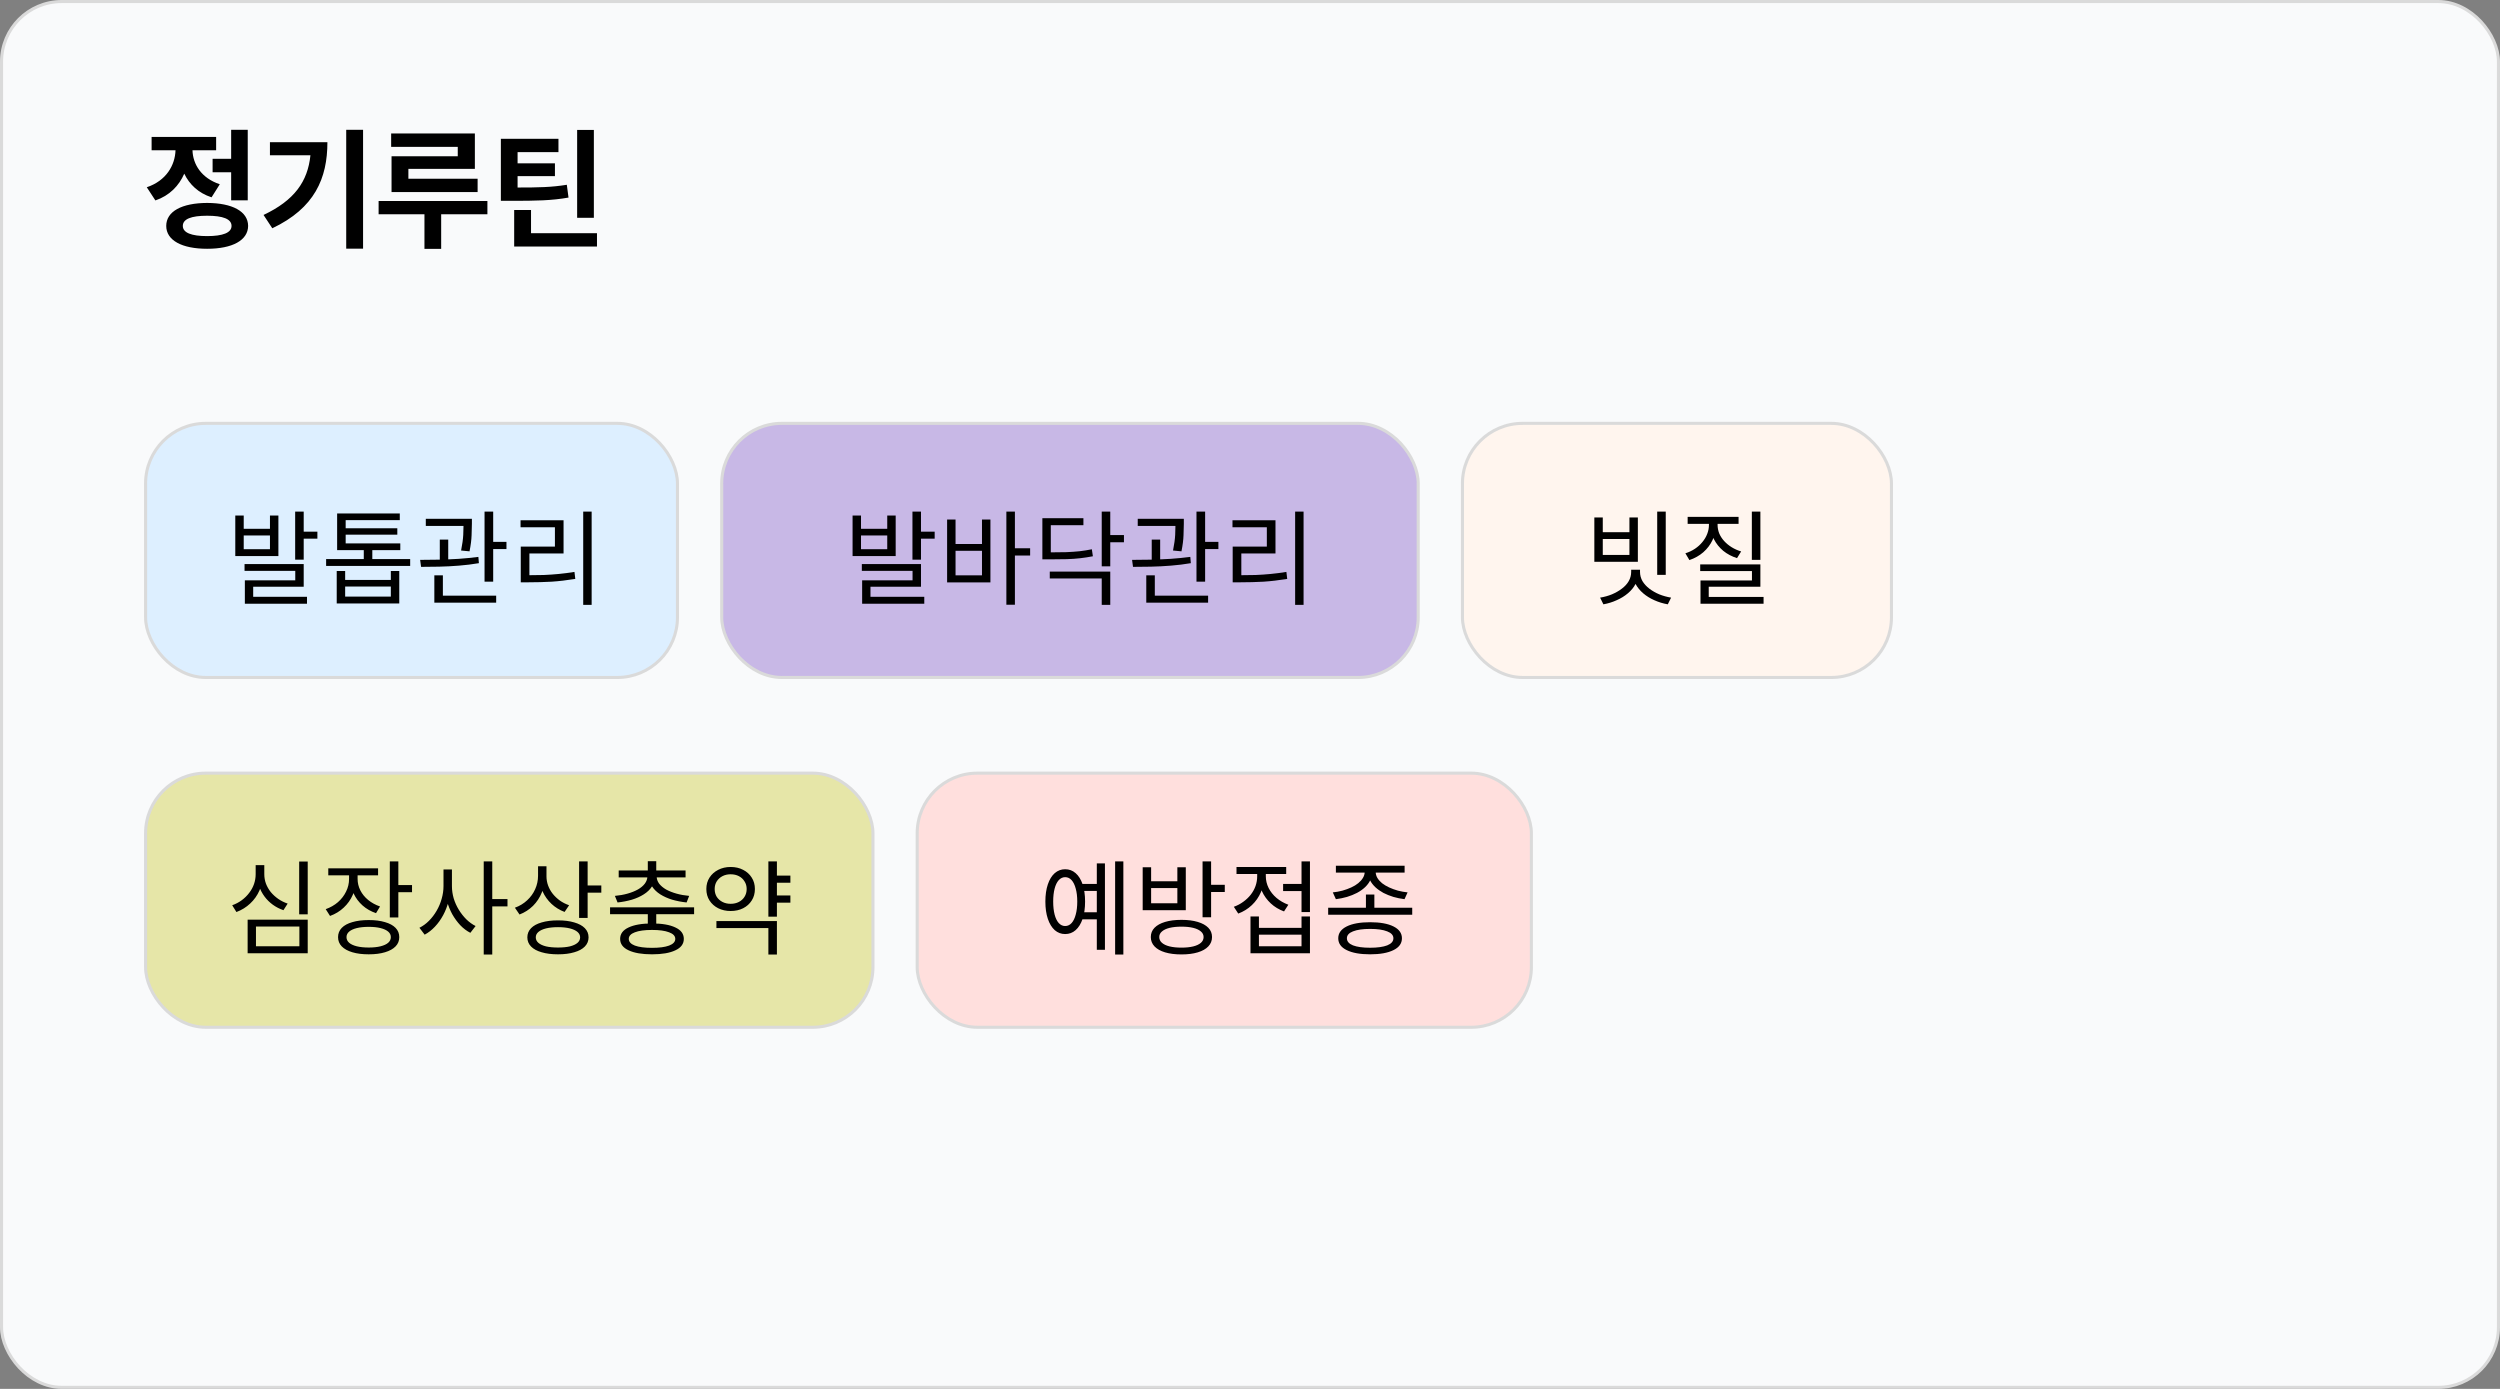 <svg width="243" height="135" viewBox="0 0 243 135" fill="none" xmlns="http://www.w3.org/2000/svg">
<rect x="0" y="0" width="243" height="135" fill="#808080" stroke="none"/>
<rect x="0.15" y="0.15" width="242.7" height="134.7" rx="5.85" fill="#F9FAFB"/>
<rect x="0.15" y="0.15" width="242.7" height="134.7" rx="5.85" stroke="#DADADA" stroke-width="0.3"/>
<rect x="14.15" y="41.15" width="51.7" height="24.7" rx="5.85" fill="#DDEFFF" stroke="#DADADA" stroke-width="0.3"/>
<rect x="14.15" y="75.15" width="70.7" height="24.7" rx="5.85" fill="#E6E6A8" stroke="#DADADA" stroke-width="0.3"/>
<rect x="70.15" y="41.15" width="67.7" height="24.7" rx="5.85" fill="#C8B8E6" stroke="#DADADA" stroke-width="0.3"/>
<rect x="89.15" y="75.15" width="59.7" height="24.7" rx="5.85" fill="#FFDFDD" stroke="#DADADA" stroke-width="0.3"/>
<rect x="142.15" y="41.15" width="41.7" height="24.7" rx="5.85" fill="#FFF5EE" stroke="#DADADA" stroke-width="0.3"/>
<path d="M22.87 50.11H23.69V51.4H26.24V50.11H27.06V54.05H22.87V50.11ZM23.69 52.05V53.38H26.24V52.05H23.69ZM28.69 49.73H29.52V54.4H28.69V49.73ZM29.15 51.68H30.85V52.36H29.15V51.68ZM23.77 54.83H29.52V57.03H24.61V58.38H23.8V56.41H28.7V55.49H23.77V54.83ZM23.8 58.01H29.84V58.68H23.8V58.01ZM31.699 54.34H39.869V55.01H31.699V54.34ZM35.359 53.22H36.189V54.66H35.359V53.22ZM32.769 52.82H38.909V53.47H32.769V52.82ZM32.769 49.91H38.859V50.56H33.599V53.26H32.769V49.91ZM33.349 51.35H38.619V51.97H33.349V51.35ZM32.729 55.5H33.549V56.37H37.989V55.5H38.809V58.66H32.729V55.5ZM33.549 57.01V57.99H37.989V57.01H33.549ZM41.388 50.43H45.388V51.12H41.388V50.43ZM42.748 52.45H43.568V54.71H42.748V52.45ZM45.058 50.43H45.868V50.91C45.868 51.21 45.858 51.583 45.838 52.03C45.825 52.477 45.758 52.997 45.638 53.59L44.818 53.51C44.938 52.91 45.008 52.4 45.028 51.98C45.048 51.56 45.058 51.203 45.058 50.91V50.43ZM47.098 49.73H47.938V56.54H47.098V49.73ZM47.558 52.67H49.228V53.37H47.558V52.67ZM42.218 57.9H48.228V58.58H42.218V57.9ZM42.218 55.92H43.048V58.1H42.218V55.92ZM40.928 55.1L40.838 54.42C41.372 54.42 41.962 54.413 42.608 54.4C43.255 54.387 43.912 54.36 44.578 54.32C45.245 54.273 45.885 54.21 46.498 54.13L46.548 54.74C45.928 54.847 45.285 54.927 44.618 54.98C43.952 55.033 43.302 55.067 42.668 55.08C42.042 55.093 41.462 55.1 40.928 55.1ZM56.688 49.73H57.508V58.79H56.688V49.73ZM50.618 55.91H51.368C51.881 55.91 52.374 55.903 52.848 55.89C53.328 55.87 53.811 55.837 54.298 55.79C54.791 55.743 55.304 55.677 55.838 55.59L55.918 56.27C55.104 56.403 54.338 56.493 53.618 56.54C52.898 56.58 52.148 56.6 51.368 56.6H50.618V55.91ZM50.598 50.57H54.778V53.8H51.458V56.17H50.618V53.13H53.938V51.25H50.598V50.57Z" fill="black"/>
<path d="M29.08 83.74H29.91V88.87H29.08V83.74ZM24.07 89.39H29.91V92.66H24.07V89.39ZM29.1 90.06H24.88V91.98H29.1V90.06ZM24.85 84.09H25.54V84.97C25.54 85.53 25.433 86.057 25.22 86.55C25.007 87.037 24.707 87.46 24.32 87.82C23.94 88.18 23.493 88.457 22.98 88.65L22.57 87.99C22.91 87.87 23.22 87.707 23.5 87.5C23.78 87.293 24.02 87.057 24.22 86.79C24.427 86.523 24.583 86.237 24.69 85.93C24.797 85.617 24.85 85.297 24.85 84.97V84.09ZM25 84.09H25.69V84.97C25.69 85.29 25.743 85.597 25.85 85.89C25.963 86.183 26.12 86.457 26.32 86.71C26.527 86.957 26.767 87.177 27.04 87.37C27.32 87.563 27.627 87.717 27.96 87.83L27.55 88.47C27.177 88.343 26.833 88.167 26.52 87.94C26.207 87.713 25.937 87.447 25.71 87.14C25.483 86.833 25.307 86.497 25.18 86.13C25.06 85.763 25 85.377 25 84.97V84.09ZM33.929 84.7H34.609V85.43C34.609 85.99 34.503 86.507 34.289 86.98C34.083 87.453 33.789 87.867 33.409 88.22C33.036 88.573 32.593 88.843 32.079 89.03L31.659 88.37C32.113 88.21 32.509 87.983 32.849 87.69C33.189 87.39 33.453 87.047 33.639 86.66C33.833 86.273 33.929 85.863 33.929 85.43V84.7ZM34.079 84.7H34.759V85.43C34.759 85.823 34.849 86.197 35.029 86.55C35.209 86.903 35.463 87.213 35.789 87.48C36.116 87.747 36.499 87.957 36.939 88.11L36.549 88.76C36.043 88.587 35.606 88.337 35.239 88.01C34.873 87.683 34.586 87.3 34.379 86.86C34.179 86.413 34.079 85.937 34.079 85.43V84.7ZM31.909 84.4H36.749V85.08H31.909V84.4ZM37.889 83.73H38.719V89.18H37.889V83.73ZM38.489 86.03H40.049V86.72H38.489V86.03ZM35.839 89.43C36.453 89.43 36.979 89.497 37.419 89.63C37.866 89.757 38.209 89.943 38.449 90.19C38.689 90.437 38.809 90.737 38.809 91.09C38.809 91.443 38.689 91.743 38.449 91.99C38.209 92.237 37.866 92.427 37.419 92.56C36.979 92.693 36.453 92.76 35.839 92.76C35.226 92.76 34.696 92.693 34.249 92.56C33.803 92.427 33.459 92.237 33.219 91.99C32.979 91.743 32.859 91.443 32.859 91.09C32.859 90.737 32.979 90.437 33.219 90.19C33.459 89.943 33.803 89.757 34.249 89.63C34.696 89.497 35.226 89.43 35.839 89.43ZM35.839 90.09C35.393 90.09 35.006 90.13 34.679 90.21C34.359 90.29 34.113 90.403 33.939 90.55C33.766 90.697 33.679 90.877 33.679 91.09C33.679 91.303 33.766 91.487 33.939 91.64C34.113 91.787 34.359 91.9 34.679 91.98C35.006 92.06 35.393 92.1 35.839 92.1C36.286 92.1 36.669 92.06 36.989 91.98C37.309 91.9 37.556 91.787 37.729 91.64C37.903 91.487 37.989 91.303 37.989 91.09C37.989 90.877 37.903 90.697 37.729 90.55C37.556 90.403 37.309 90.29 36.989 90.21C36.669 90.13 36.286 90.09 35.839 90.09ZM43.108 84.51H43.788V86.13C43.788 86.63 43.725 87.12 43.598 87.6C43.478 88.08 43.305 88.53 43.078 88.95C42.852 89.37 42.585 89.743 42.278 90.07C41.972 90.397 41.638 90.657 41.278 90.85L40.768 90.18C41.102 90.013 41.408 89.79 41.688 89.51C41.975 89.223 42.225 88.897 42.438 88.53C42.652 88.163 42.815 87.777 42.928 87.37C43.048 86.957 43.108 86.543 43.108 86.13V84.51ZM43.258 84.51H43.928V86.13C43.928 86.53 43.985 86.927 44.098 87.32C44.218 87.713 44.385 88.083 44.598 88.43C44.812 88.777 45.055 89.087 45.328 89.36C45.608 89.633 45.908 89.85 46.228 90.01L45.718 90.67C45.365 90.49 45.038 90.243 44.738 89.93C44.445 89.617 44.185 89.26 43.958 88.86C43.738 88.453 43.565 88.02 43.438 87.56C43.318 87.093 43.258 86.617 43.258 86.13V84.51ZM47.018 83.73H47.848V92.78H47.018V83.73ZM47.658 87.39H49.328V88.1H47.658V87.39ZM52.298 84.2H52.978V85.12C52.978 85.7 52.874 86.24 52.668 86.74C52.468 87.24 52.181 87.677 51.808 88.05C51.434 88.417 50.998 88.697 50.498 88.89L50.048 88.23C50.508 88.063 50.904 87.823 51.238 87.51C51.578 87.197 51.838 86.837 52.018 86.43C52.204 86.017 52.298 85.58 52.298 85.12V84.2ZM52.448 84.2H53.118V85.19C53.118 85.49 53.171 85.787 53.278 86.08C53.384 86.367 53.534 86.633 53.728 86.88C53.928 87.127 54.161 87.347 54.428 87.54C54.694 87.727 54.991 87.877 55.318 87.99L54.878 88.64C54.398 88.46 53.974 88.2 53.608 87.86C53.241 87.513 52.954 87.113 52.748 86.66C52.548 86.2 52.448 85.71 52.448 85.19V84.2ZM56.288 83.73H57.118V89.22H56.288V83.73ZM56.888 86.07H58.448V86.77H56.888V86.07ZM54.238 89.46C54.851 89.46 55.378 89.527 55.818 89.66C56.264 89.787 56.608 89.973 56.848 90.22C57.088 90.467 57.208 90.763 57.208 91.11C57.208 91.457 57.088 91.753 56.848 92C56.608 92.247 56.264 92.433 55.818 92.56C55.378 92.693 54.851 92.76 54.238 92.76C53.624 92.76 53.094 92.693 52.648 92.56C52.201 92.433 51.858 92.247 51.618 92C51.378 91.753 51.258 91.457 51.258 91.11C51.258 90.763 51.378 90.467 51.618 90.22C51.858 89.973 52.201 89.787 52.648 89.66C53.094 89.527 53.624 89.46 54.238 89.46ZM54.238 90.12C53.791 90.12 53.404 90.16 53.078 90.24C52.758 90.32 52.511 90.433 52.338 90.58C52.164 90.727 52.078 90.903 52.078 91.11C52.078 91.323 52.164 91.503 52.338 91.65C52.511 91.797 52.758 91.91 53.078 91.99C53.404 92.063 53.791 92.1 54.238 92.1C54.684 92.1 55.068 92.063 55.388 91.99C55.708 91.91 55.954 91.797 56.128 91.65C56.301 91.503 56.388 91.323 56.388 91.11C56.388 90.903 56.301 90.727 56.128 90.58C55.954 90.433 55.708 90.32 55.388 90.24C55.068 90.16 54.684 90.12 54.238 90.12ZM62.967 88.63H63.787V89.99H62.967V88.63ZM59.297 88.19H67.467V88.86H59.297V88.19ZM62.967 83.71H63.787V84.93H62.967V83.71ZM62.927 85.03H63.657V85.17C63.657 85.543 63.56 85.877 63.367 86.17C63.18 86.463 62.917 86.717 62.577 86.93C62.243 87.143 61.857 87.317 61.417 87.45C60.983 87.577 60.52 87.667 60.027 87.72L59.767 87.08C60.207 87.04 60.617 86.967 60.997 86.86C61.377 86.753 61.71 86.62 61.997 86.46C62.29 86.293 62.517 86.103 62.677 85.89C62.843 85.67 62.927 85.43 62.927 85.17V85.03ZM63.107 85.03H63.827V85.17C63.827 85.43 63.907 85.67 64.067 85.89C64.234 86.103 64.46 86.293 64.747 86.46C65.04 86.62 65.377 86.753 65.757 86.86C66.137 86.967 66.547 87.04 66.987 87.08L66.737 87.72C66.243 87.667 65.777 87.577 65.337 87.45C64.903 87.317 64.517 87.143 64.177 86.93C63.843 86.717 63.58 86.463 63.387 86.17C63.2 85.877 63.107 85.543 63.107 85.17V85.03ZM60.137 84.61H66.637V85.28H60.137V84.61ZM63.377 89.76C64.35 89.76 65.107 89.89 65.647 90.15C66.194 90.403 66.467 90.773 66.467 91.26C66.467 91.747 66.194 92.117 65.647 92.37C65.107 92.63 64.35 92.76 63.377 92.76C62.404 92.76 61.644 92.63 61.097 92.37C60.55 92.117 60.277 91.747 60.277 91.26C60.277 90.773 60.55 90.403 61.097 90.15C61.644 89.89 62.404 89.76 63.377 89.76ZM63.377 90.39C62.657 90.39 62.1 90.467 61.707 90.62C61.313 90.767 61.117 90.98 61.117 91.26C61.117 91.54 61.313 91.757 61.707 91.91C62.1 92.057 62.657 92.13 63.377 92.13C64.09 92.13 64.644 92.057 65.037 91.91C65.437 91.757 65.637 91.54 65.637 91.26C65.637 90.98 65.437 90.767 65.037 90.62C64.644 90.467 64.09 90.39 63.377 90.39ZM75.266 85.11H76.826V85.8H75.266V85.11ZM75.266 87.04H76.826V87.74H75.266V87.04ZM74.686 83.73H75.516V89.1H74.686V83.73ZM69.636 89.53H75.516V92.78H74.686V90.21H69.636V89.53ZM71.016 84.27C71.476 84.27 71.883 84.363 72.236 84.55C72.589 84.73 72.866 84.98 73.066 85.3C73.273 85.62 73.376 85.99 73.376 86.41C73.376 86.837 73.273 87.21 73.066 87.53C72.866 87.85 72.589 88.1 72.236 88.28C71.883 88.46 71.476 88.55 71.016 88.55C70.569 88.55 70.166 88.46 69.806 88.28C69.453 88.1 69.173 87.85 68.966 87.53C68.759 87.21 68.656 86.837 68.656 86.41C68.656 85.99 68.759 85.62 68.966 85.3C69.173 84.98 69.453 84.73 69.806 84.55C70.166 84.363 70.569 84.27 71.016 84.27ZM71.016 84.98C70.723 84.98 70.459 85.04 70.226 85.16C69.993 85.28 69.806 85.45 69.666 85.67C69.533 85.883 69.466 86.13 69.466 86.41C69.466 86.697 69.533 86.95 69.666 87.17C69.806 87.383 69.993 87.55 70.226 87.67C70.459 87.79 70.723 87.85 71.016 87.85C71.316 87.85 71.583 87.79 71.816 87.67C72.049 87.55 72.233 87.383 72.366 87.17C72.506 86.95 72.576 86.697 72.576 86.41C72.576 86.13 72.506 85.883 72.366 85.67C72.233 85.45 72.049 85.28 71.816 85.16C71.583 85.04 71.316 84.98 71.016 84.98Z" fill="black"/>
<path d="M82.87 50.11H83.69V51.4H86.24V50.11H87.06V54.05H82.87V50.11ZM83.69 52.05V53.38H86.24V52.05H83.69ZM88.69 49.73H89.52V54.4H88.69V49.73ZM89.15 51.68H90.85V52.36H89.15V51.68ZM83.77 54.83H89.52V57.03H84.61V58.38H83.8V56.41H88.7V55.49H83.77V54.83ZM83.8 58.01H89.84V58.68H83.8V58.01ZM97.819 49.73H98.649V58.78H97.819V49.73ZM98.459 53.29H100.129V54H98.459V53.29ZM92.059 50.5H92.879V52.88H95.449V50.5H96.269V56.61H92.059V50.5ZM92.879 53.54V55.92H95.449V53.54H92.879ZM107.088 49.73H107.918V55.05H107.088V49.73ZM107.688 52.01H109.248V52.71H107.688V52.01ZM102.038 55.56H107.918V58.79H107.088V56.23H102.038V55.56ZM101.318 53.69H102.018C102.638 53.69 103.182 53.683 103.648 53.67C104.115 53.65 104.545 53.62 104.938 53.58C105.332 53.533 105.728 53.47 106.128 53.39L106.228 54.07C105.808 54.15 105.395 54.213 104.988 54.26C104.588 54.307 104.152 54.337 103.678 54.35C103.205 54.363 102.652 54.37 102.018 54.37H101.318V53.69ZM101.318 50.37H105.308V51.05H102.138V54.08H101.318V50.37ZM110.588 50.43H114.588V51.12H110.588V50.43ZM111.948 52.45H112.768V54.71H111.948V52.45ZM114.258 50.43H115.068V50.91C115.068 51.21 115.058 51.583 115.038 52.03C115.024 52.477 114.958 52.997 114.838 53.59L114.018 53.51C114.138 52.91 114.208 52.4 114.228 51.98C114.248 51.56 114.258 51.203 114.258 50.91V50.43ZM116.298 49.73H117.138V56.54H116.298V49.73ZM116.758 52.67H118.428V53.37H116.758V52.67ZM111.418 57.9H117.428V58.58H111.418V57.9ZM111.418 55.92H112.248V58.1H111.418V55.92ZM110.128 55.1L110.038 54.42C110.571 54.42 111.161 54.413 111.808 54.4C112.454 54.387 113.111 54.36 113.778 54.32C114.444 54.273 115.084 54.21 115.698 54.13L115.748 54.74C115.128 54.847 114.484 54.927 113.818 54.98C113.151 55.033 112.501 55.067 111.868 55.08C111.241 55.093 110.661 55.1 110.128 55.1ZM125.887 49.73H126.707V58.79H125.887V49.73ZM119.817 55.91H120.567C121.08 55.91 121.574 55.903 122.047 55.89C122.527 55.87 123.01 55.837 123.497 55.79C123.99 55.743 124.504 55.677 125.037 55.59L125.117 56.27C124.304 56.403 123.537 56.493 122.817 56.54C122.097 56.58 121.347 56.6 120.567 56.6H119.817V55.91ZM119.797 50.57H123.977V53.8H120.657V56.17H119.817V53.13H123.137V51.25H119.797V50.57Z" fill="black"/>
<path d="M105.1 85.92H106.87V86.6H105.1V85.92ZM105.1 88.67H106.87V89.36H105.1V88.67ZM108.39 83.73H109.19V92.78H108.39V83.73ZM106.61 83.92H107.4V92.32H106.61V83.92ZM103.53 84.49C103.923 84.49 104.263 84.617 104.55 84.87C104.843 85.123 105.07 85.487 105.23 85.96C105.39 86.433 105.47 86.99 105.47 87.63C105.47 88.277 105.39 88.837 105.23 89.31C105.07 89.783 104.843 90.15 104.55 90.41C104.263 90.663 103.923 90.79 103.53 90.79C103.15 90.79 102.813 90.663 102.52 90.41C102.233 90.15 102.01 89.783 101.85 89.31C101.69 88.837 101.61 88.277 101.61 87.63C101.61 86.99 101.69 86.433 101.85 85.96C102.01 85.487 102.233 85.123 102.52 84.87C102.813 84.617 103.15 84.49 103.53 84.49ZM103.53 85.26C103.297 85.26 103.09 85.357 102.91 85.55C102.737 85.743 102.603 86.017 102.51 86.37C102.417 86.723 102.37 87.143 102.37 87.63C102.37 88.117 102.417 88.54 102.51 88.9C102.603 89.253 102.737 89.527 102.91 89.72C103.09 89.913 103.297 90.01 103.53 90.01C103.777 90.01 103.987 89.913 104.16 89.72C104.333 89.527 104.467 89.253 104.56 88.9C104.66 88.54 104.71 88.117 104.71 87.63C104.71 87.143 104.66 86.723 104.56 86.37C104.467 86.017 104.333 85.743 104.16 85.55C103.987 85.357 103.777 85.26 103.53 85.26ZM114.839 89.41C115.453 89.41 115.979 89.477 116.419 89.61C116.866 89.743 117.209 89.933 117.449 90.18C117.689 90.427 117.809 90.727 117.809 91.08C117.809 91.433 117.689 91.737 117.449 91.99C117.209 92.243 116.866 92.437 116.419 92.57C115.979 92.703 115.453 92.77 114.839 92.77C114.226 92.77 113.696 92.703 113.249 92.57C112.803 92.437 112.459 92.243 112.219 91.99C111.979 91.737 111.859 91.433 111.859 91.08C111.859 90.727 111.979 90.427 112.219 90.18C112.459 89.933 112.803 89.743 113.249 89.61C113.696 89.477 114.226 89.41 114.839 89.41ZM114.839 90.07C114.393 90.07 114.006 90.11 113.679 90.19C113.359 90.27 113.113 90.387 112.939 90.54C112.766 90.687 112.679 90.867 112.679 91.08C112.679 91.3 112.766 91.487 112.939 91.64C113.113 91.793 113.359 91.91 113.679 91.99C114.006 92.07 114.393 92.11 114.839 92.11C115.286 92.11 115.669 92.07 115.989 91.99C116.309 91.91 116.556 91.793 116.729 91.64C116.903 91.487 116.989 91.3 116.989 91.08C116.989 90.867 116.903 90.687 116.729 90.54C116.556 90.387 116.309 90.27 115.989 90.19C115.669 90.11 115.286 90.07 114.839 90.07ZM116.889 83.73H117.719V89.16H116.889V83.73ZM117.489 86H119.049V86.7H117.489V86ZM111.069 84.3H111.889V85.66H114.439V84.3H115.259V88.47H111.069V84.3ZM111.889 86.32V87.8H114.439V86.32H111.889ZM124.718 85.92H126.728V86.61H124.718V85.92ZM126.508 83.73H127.328V88.65H126.508V83.73ZM121.548 89.08H122.368V90.19H126.508V89.08H127.328V92.66H121.548V89.08ZM122.368 90.85V91.98H126.508V90.85H122.368ZM122.198 84.44H122.878V85.18C122.878 85.727 122.772 86.24 122.558 86.72C122.352 87.2 122.058 87.62 121.678 87.98C121.298 88.34 120.858 88.613 120.358 88.8L119.928 88.14C120.262 88.02 120.565 87.86 120.838 87.66C121.118 87.46 121.362 87.23 121.568 86.97C121.775 86.703 121.932 86.42 122.038 86.12C122.145 85.813 122.198 85.5 122.198 85.18V84.44ZM122.358 84.44H123.038V85.18C123.038 85.567 123.128 85.943 123.308 86.31C123.488 86.67 123.745 86.993 124.078 87.28C124.412 87.56 124.795 87.78 125.228 87.94L124.808 88.59C124.315 88.41 123.885 88.15 123.518 87.81C123.152 87.47 122.865 87.073 122.658 86.62C122.458 86.16 122.358 85.68 122.358 85.18V84.44ZM120.188 84.27H125.018V84.95H120.188V84.27ZM132.768 86.95H133.588V88.63H132.768V86.95ZM129.098 88.23H137.268V88.91H129.098V88.23ZM133.178 89.64C134.144 89.64 134.901 89.777 135.448 90.05C135.994 90.323 136.268 90.707 136.268 91.2C136.268 91.7 135.994 92.083 135.448 92.35C134.901 92.623 134.144 92.76 133.178 92.76C132.204 92.76 131.444 92.623 130.898 92.35C130.351 92.083 130.078 91.7 130.078 91.2C130.078 90.707 130.351 90.323 130.898 90.05C131.444 89.777 132.204 89.64 133.178 89.64ZM133.178 90.29C132.464 90.29 131.908 90.37 131.508 90.53C131.114 90.683 130.918 90.907 130.918 91.2C130.918 91.5 131.114 91.73 131.508 91.89C131.908 92.043 132.464 92.12 133.178 92.12C133.884 92.12 134.438 92.043 134.838 91.89C135.238 91.73 135.438 91.5 135.438 91.2C135.438 90.907 135.238 90.683 134.838 90.53C134.438 90.37 133.884 90.29 133.178 90.29ZM132.648 84.48H133.378V84.75C133.378 85.037 133.314 85.307 133.188 85.56C133.068 85.807 132.898 86.033 132.678 86.24C132.458 86.447 132.198 86.63 131.898 86.79C131.604 86.943 131.281 87.073 130.928 87.18C130.581 87.28 130.221 87.353 129.848 87.4L129.548 86.74C129.874 86.707 130.188 86.65 130.488 86.57C130.794 86.483 131.078 86.38 131.338 86.26C131.604 86.14 131.834 86 132.028 85.84C132.221 85.68 132.371 85.51 132.478 85.33C132.591 85.143 132.648 84.95 132.648 84.75V84.48ZM132.988 84.48H133.718V84.75C133.718 84.95 133.771 85.143 133.878 85.33C133.991 85.517 134.144 85.69 134.338 85.85C134.538 86.003 134.768 86.14 135.028 86.26C135.288 86.38 135.571 86.483 135.878 86.57C136.184 86.65 136.498 86.707 136.818 86.74L136.518 87.4C136.144 87.353 135.784 87.28 135.438 87.18C135.091 87.073 134.768 86.943 134.468 86.79C134.174 86.63 133.914 86.447 133.688 86.24C133.468 86.033 133.294 85.807 133.168 85.56C133.048 85.307 132.988 85.037 132.988 84.75V84.48ZM129.848 84.15H136.528V84.82H129.848V84.15Z" fill="black"/>
<path d="M154.97 50.3H155.79V51.73H158.38V50.3H159.2V54.61H154.97V50.3ZM155.79 52.39V53.94H158.38V52.39H155.79ZM161.08 49.73H161.91V55.88H161.08V49.73ZM158.55 55.38H159.26V55.59C159.26 56.017 159.167 56.403 158.98 56.75C158.8 57.097 158.55 57.403 158.23 57.67C157.917 57.937 157.553 58.16 157.14 58.34C156.733 58.527 156.303 58.66 155.85 58.74L155.53 58.09C155.937 58.023 156.32 57.917 156.68 57.77C157.04 57.617 157.36 57.433 157.64 57.22C157.927 57.007 158.15 56.763 158.31 56.49C158.47 56.21 158.55 55.91 158.55 55.59V55.38ZM158.7 55.38H159.41V55.59C159.41 55.91 159.49 56.21 159.65 56.49C159.817 56.763 160.04 57.007 160.32 57.22C160.6 57.433 160.92 57.617 161.28 57.77C161.647 57.917 162.03 58.023 162.43 58.09L162.11 58.74C161.65 58.66 161.213 58.527 160.8 58.34C160.393 58.16 160.033 57.937 159.72 57.67C159.407 57.403 159.157 57.097 158.97 56.75C158.79 56.403 158.7 56.017 158.7 55.59V55.38ZM170.279 49.73H171.109V54.42H170.279V49.73ZM165.259 54.86H171.109V57.03H166.089V58.31H165.289V56.42H170.289V55.51H165.259V54.86ZM165.289 58.02H171.419V58.68H165.289V58.02ZM166.109 50.53H166.789V51.01C166.789 51.537 166.679 52.03 166.459 52.49C166.246 52.943 165.946 53.34 165.559 53.68C165.173 54.013 164.723 54.267 164.209 54.44L163.819 53.78C164.159 53.673 164.469 53.527 164.749 53.34C165.029 53.153 165.269 52.937 165.469 52.69C165.676 52.443 165.833 52.18 165.939 51.9C166.053 51.613 166.109 51.317 166.109 51.01V50.53ZM166.279 50.53H166.949V51.01C166.949 51.297 167.003 51.577 167.109 51.85C167.223 52.117 167.383 52.363 167.589 52.59C167.796 52.817 168.039 53.017 168.319 53.19C168.599 53.363 168.906 53.5 169.239 53.6L168.839 54.25C168.333 54.09 167.886 53.853 167.499 53.54C167.119 53.22 166.819 52.847 166.599 52.42C166.386 51.987 166.279 51.517 166.279 51.01V50.53ZM164.039 50.24H168.989V50.92H164.039V50.24Z" fill="black"/>
<path d="M24.08 12.615V19.471H22.468V16.741H20.665V15.434H22.468V12.615H24.08ZM20.132 19.725C22.595 19.737 24.105 20.55 24.118 21.959C24.105 23.355 22.595 24.181 20.132 24.181C17.669 24.181 16.158 23.355 16.158 21.959C16.158 20.55 17.669 19.737 20.132 19.725ZM20.132 20.969C18.596 20.969 17.77 21.286 17.77 21.959C17.77 22.619 18.596 22.949 20.132 22.949C21.668 22.949 22.506 22.619 22.506 21.959C22.506 21.286 21.668 20.969 20.132 20.969ZM21.008 13.313V14.608H18.71C18.748 15.954 19.561 17.312 21.363 17.909L20.564 19.179C19.288 18.766 18.412 17.928 17.91 16.881C17.396 18.061 16.476 19.014 15.104 19.483L14.267 18.201C16.165 17.566 17.015 16.056 17.06 14.608H14.736V13.313H21.008ZM35.29 12.615V24.168H33.652V12.615H35.29ZM31.824 13.821C31.824 17.325 30.593 20.232 26.467 22.188L25.616 20.893C28.6 19.483 29.914 17.655 30.174 15.091H26.238V13.821H31.824ZM46.157 12.971V16.411H39.695V17.376H46.424V18.671H38.058V15.192H44.494V14.278H38.02V12.971H46.157ZM47.376 19.534V20.829H42.882V24.193H41.257V20.829H36.801V19.534H47.376ZM57.723 12.628V21.172H56.098V12.628H57.723ZM58.027 22.67V23.965H49.978V20.41H51.616V22.67H58.027ZM54.282 13.491V14.786H50.309V15.878H53.94V17.122H50.309V18.227C52.34 18.227 53.628 18.201 55.095 17.96L55.26 19.204C53.609 19.496 52.149 19.521 49.674 19.521H48.684V13.491H54.282Z" fill="black"/>
</svg>
